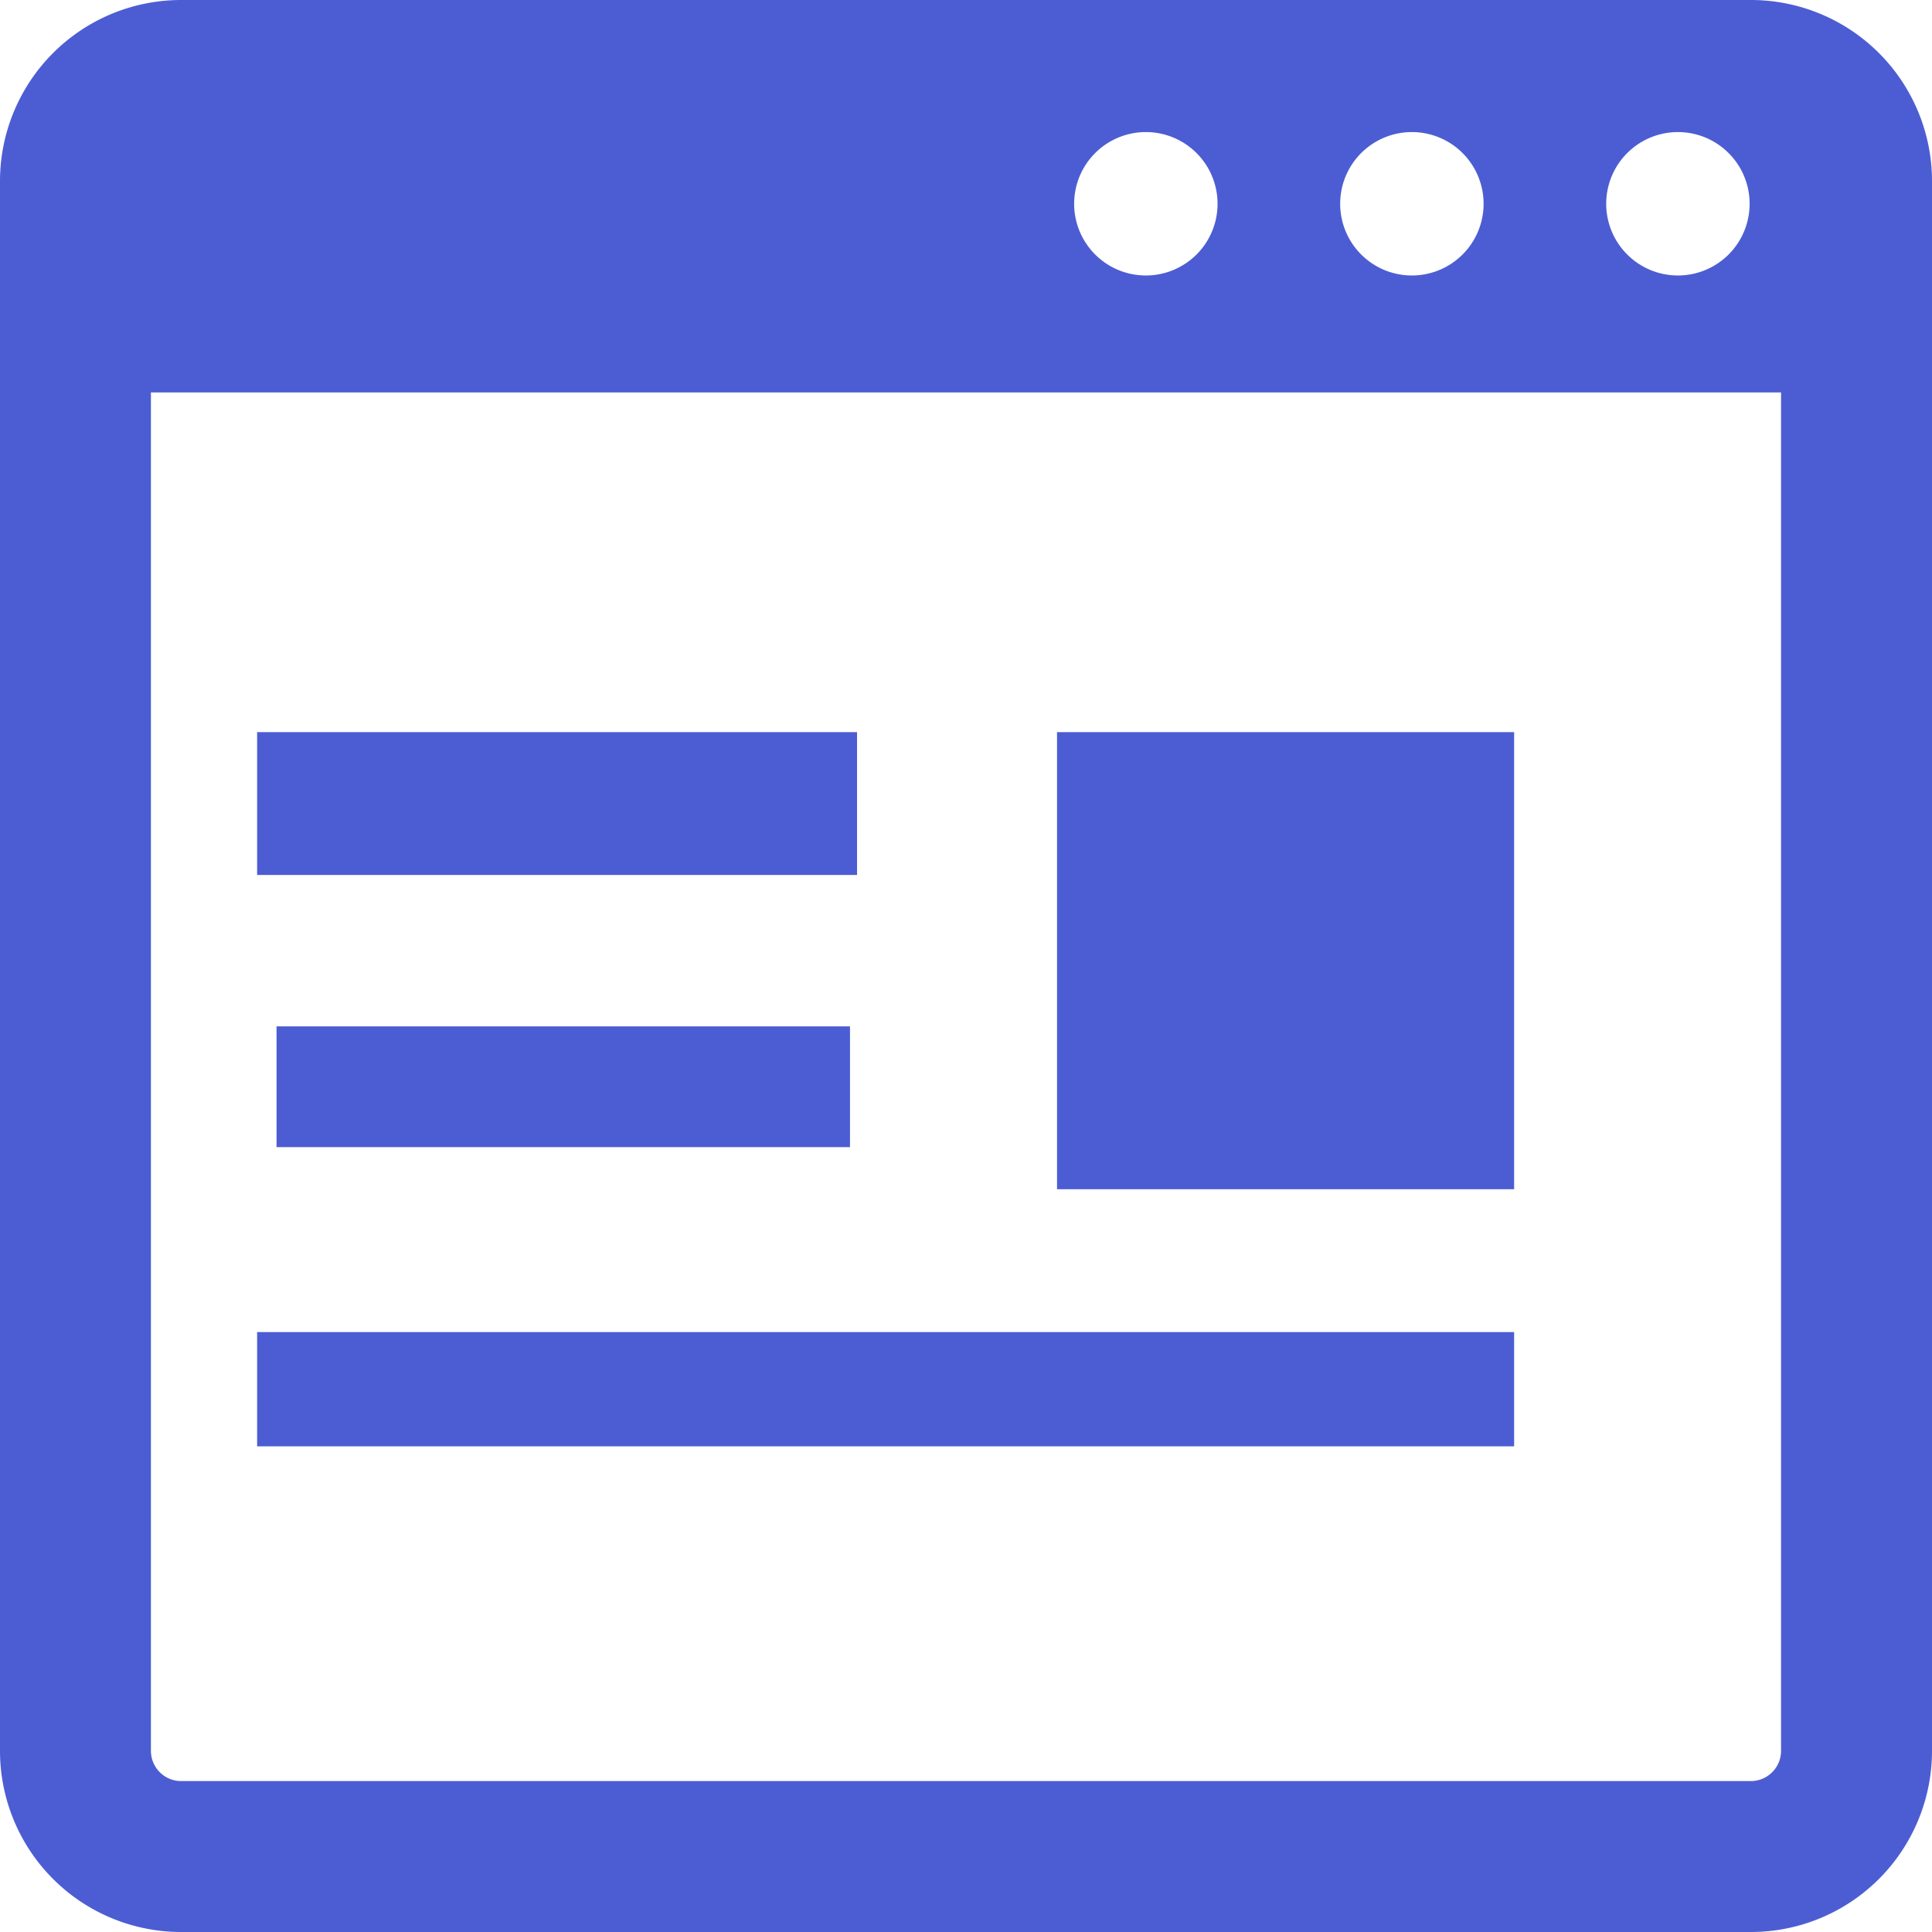 <svg id="web-page-svgrepo-com" xmlns="http://www.w3.org/2000/svg" width="67.627" height="67.627" viewBox="0 0 67.627 67.627">
  <path id="Path_282" data-name="Path 282" d="M61.287,0H6.34A6.34,6.34,0,0,0,0,6.34V61.287a6.34,6.34,0,0,0,6.34,6.34H61.287a6.34,6.34,0,0,0,6.34-6.34V6.34A6.34,6.34,0,0,0,61.287,0ZM58.733,4.623a2.51,2.51,0,1,1-2.51,2.51A2.51,2.51,0,0,1,58.733,4.623Zm-9.312,0a2.51,2.51,0,1,1-2.51,2.51A2.51,2.51,0,0,1,49.421,4.623Zm-9.312,0a2.51,2.51,0,1,1-2.51,2.51A2.51,2.51,0,0,1,40.109,4.623ZM62.343,61.287a1.058,1.058,0,0,1-1.057,1.057H6.34a1.058,1.058,0,0,1-1.057-1.057V13.737h57.06Z" fill="#4c5dd3"/>
  <rect id="Rectangle_38" data-name="Rectangle 38" width="21" height="5" transform="translate(9 25.627)" fill="#4c5dd3"/>
  <rect id="Rectangle_39" data-name="Rectangle 39" width="44" height="4" transform="translate(9 46.627)" fill="#4c5dd3"/>
  <rect id="Rectangle_40" data-name="Rectangle 40" width="16" height="16" transform="translate(37 25.627)" fill="#4c5dd3"/>
  <path id="Path_283" data-name="Path 283" d="M113.573,276.227h2.5V272H96v4.227h17.573Z" transform="translate(-86.32 -236.073)" fill="#4c5dd3"/>
</svg>
